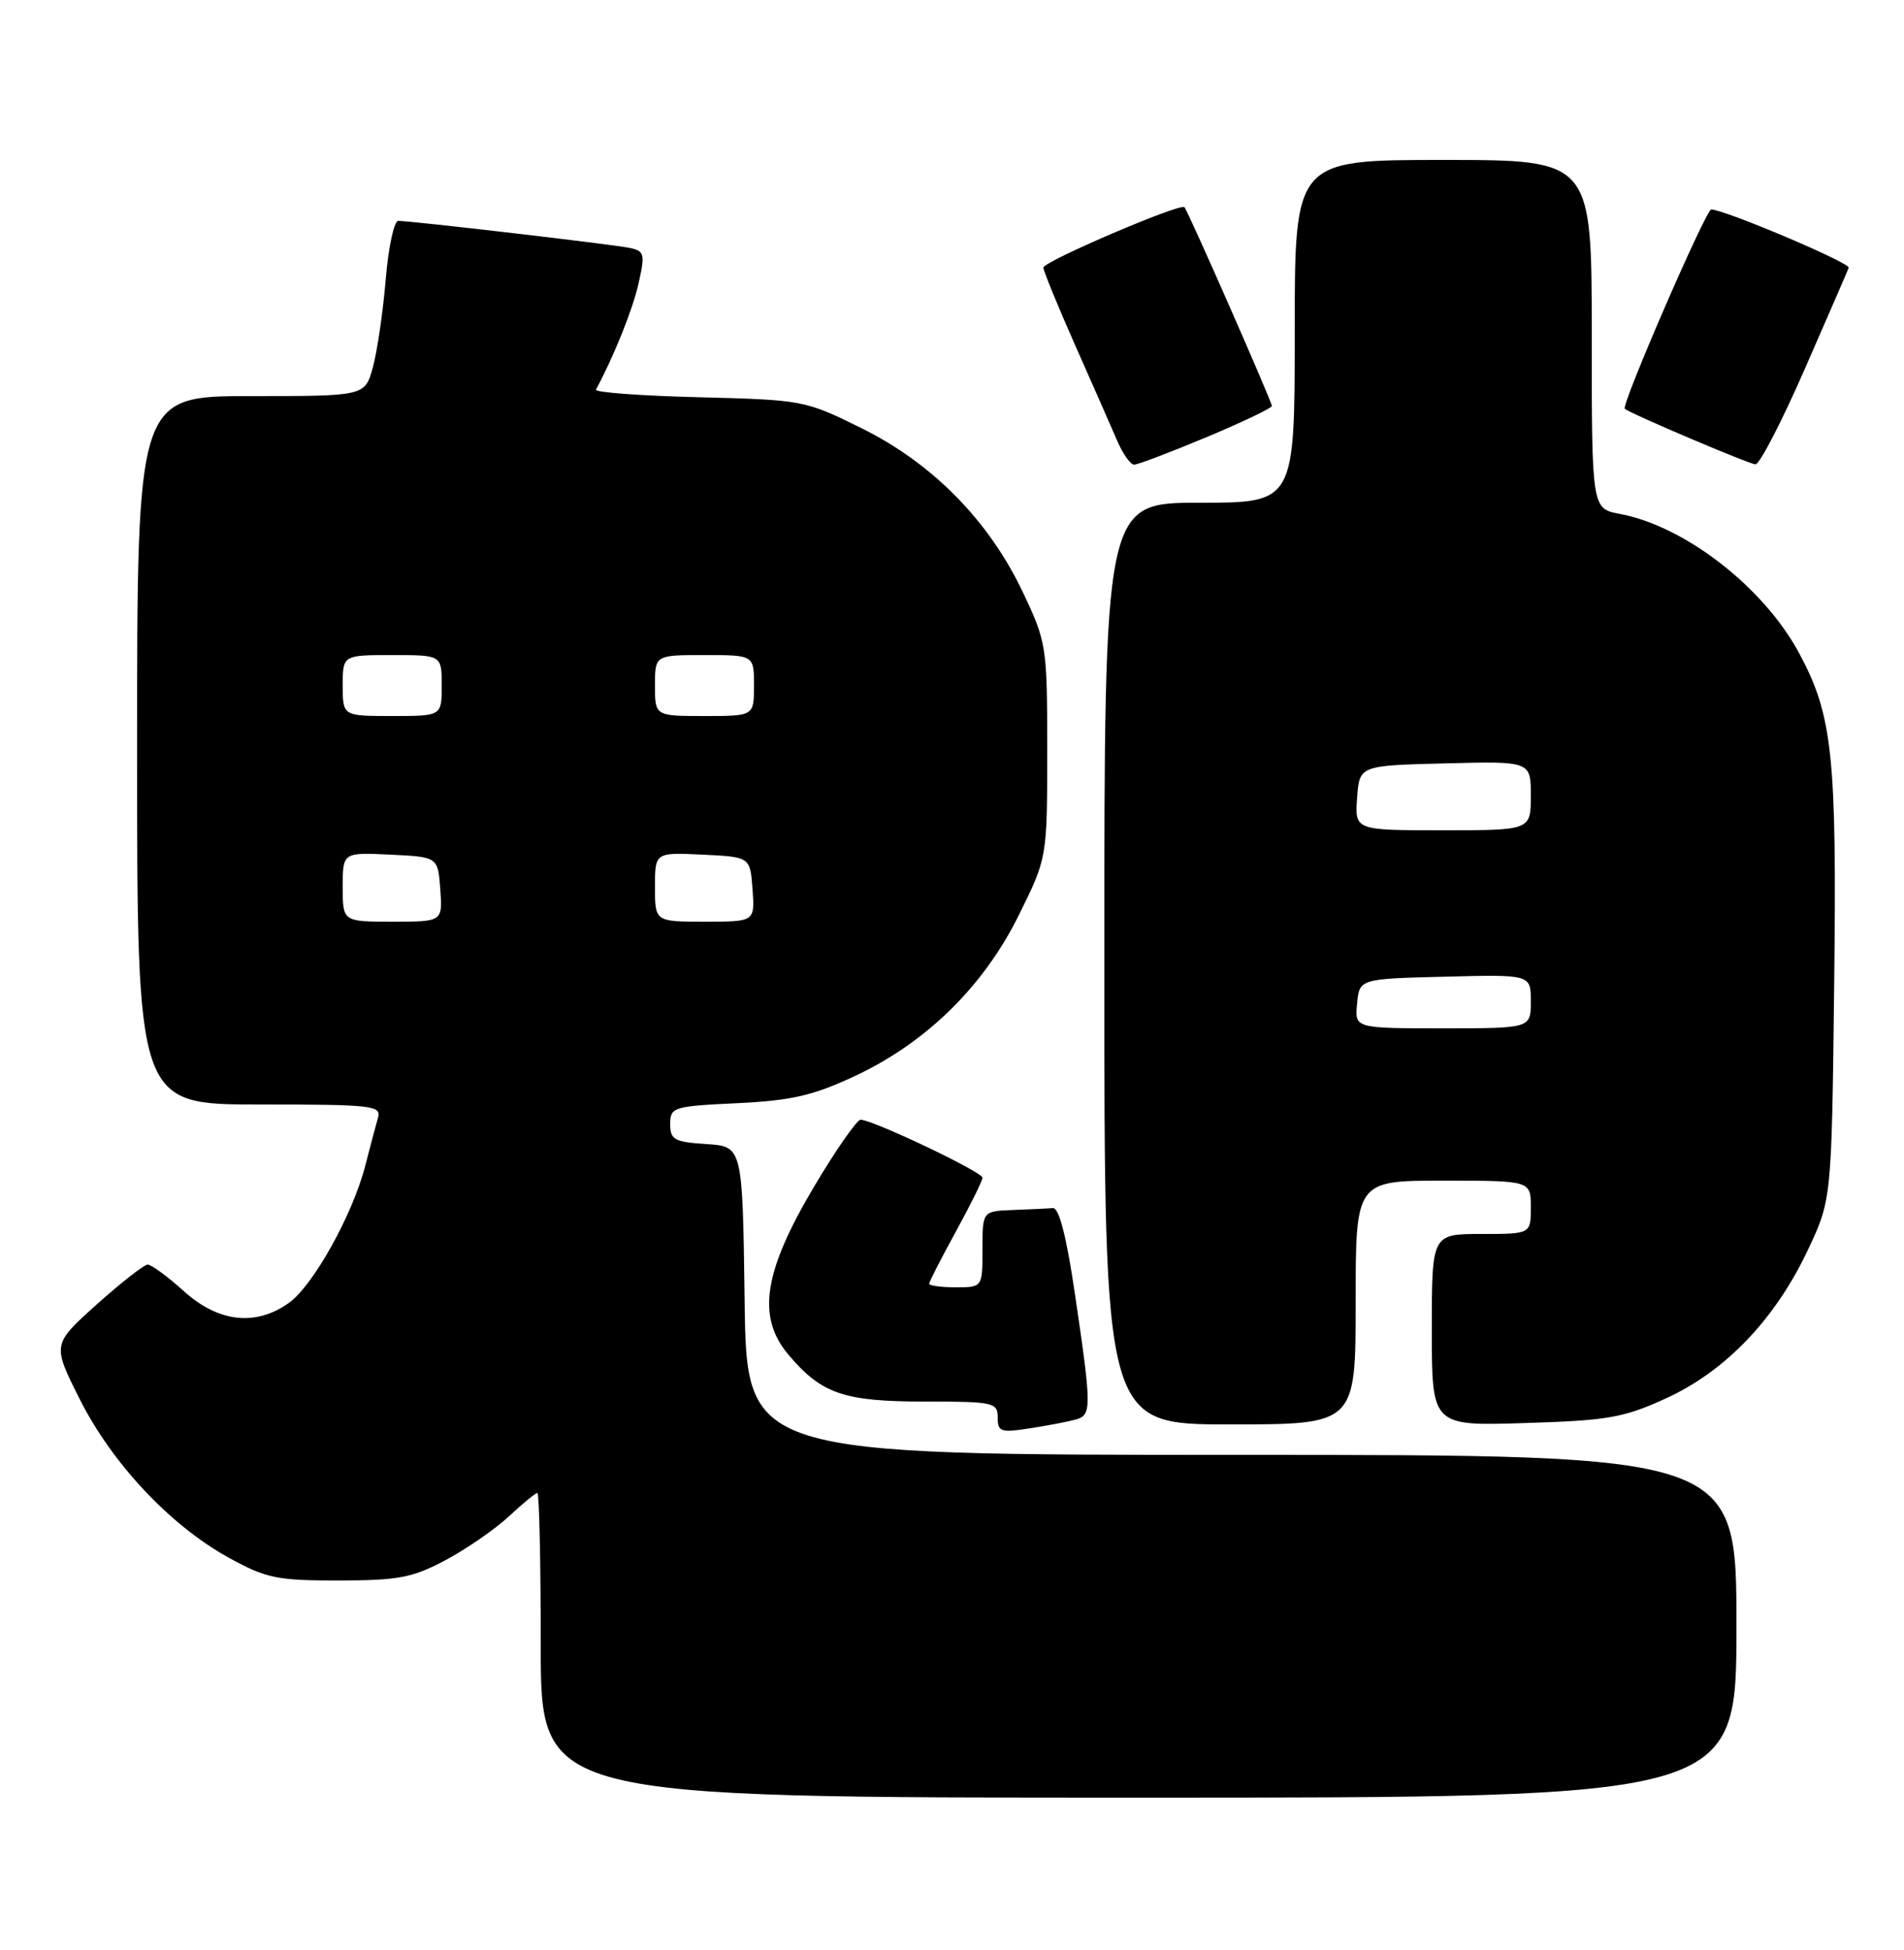 <?xml version="1.0" encoding="UTF-8" standalone="no"?>
<!DOCTYPE svg PUBLIC "-//W3C//DTD SVG 1.1//EN" "http://www.w3.org/Graphics/SVG/1.1/DTD/svg11.dtd" >
<svg xmlns="http://www.w3.org/2000/svg" xmlns:xlink="http://www.w3.org/1999/xlink" version="1.1" viewBox="0 0 250 256">
 <g >
 <path fill="currentColor"
d=" M 228.00 213.50 C 228.00 191.00 228.00 191.00 163.02 191.00 C 98.04 191.00 98.04 191.00 97.77 170.75 C 97.50 150.50 97.50 150.50 92.75 150.20 C 88.53 149.92 88.00 149.63 88.00 147.57 C 88.00 145.35 88.38 145.23 96.77 144.83 C 103.97 144.48 106.74 143.84 112.28 141.25 C 121.63 136.87 129.16 129.48 133.78 120.13 C 137.50 112.61 137.50 112.61 137.50 98.55 C 137.50 84.82 137.43 84.35 134.30 77.74 C 129.85 68.36 122.44 60.82 113.13 56.22 C 105.71 52.55 105.43 52.50 91.75 52.15 C 84.13 51.96 78.06 51.51 78.25 51.15 C 80.61 46.77 83.07 40.65 83.84 37.23 C 84.72 33.32 84.62 32.95 82.65 32.54 C 80.40 32.08 54.04 29.00 52.29 29.00 C 51.74 29.00 50.99 32.49 50.64 36.75 C 50.28 41.01 49.52 46.19 48.95 48.25 C 47.91 52.00 47.91 52.00 32.95 52.00 C 18.00 52.00 18.00 52.00 18.00 98.50 C 18.00 145.00 18.00 145.00 34.07 145.00 C 48.90 145.00 50.10 145.13 49.63 146.75 C 49.35 147.71 48.60 150.53 47.97 153.00 C 46.32 159.44 41.13 168.77 37.93 171.05 C 33.57 174.16 28.68 173.61 24.13 169.50 C 22.00 167.57 19.86 166.01 19.38 166.02 C 18.90 166.04 15.88 168.40 12.68 171.27 C 6.86 176.50 6.86 176.50 10.46 183.67 C 14.71 192.13 22.37 200.28 30.04 204.50 C 34.97 207.21 36.37 207.50 44.50 207.49 C 52.32 207.48 54.15 207.13 58.50 204.82 C 61.25 203.35 64.99 200.77 66.81 199.08 C 68.63 197.38 70.32 196.00 70.56 196.00 C 70.80 196.00 71.00 205.00 71.00 216.00 C 71.00 236.00 71.00 236.00 149.50 236.00 C 228.00 236.00 228.00 236.00 228.00 213.50 Z  M 141.25 186.36 C 143.35 185.77 143.35 184.88 141.16 170.00 C 140.03 162.31 139.06 158.53 138.24 158.60 C 137.56 158.66 135.20 158.77 133.00 158.85 C 129.00 159.00 129.00 159.00 129.00 164.00 C 129.00 169.00 129.00 169.00 125.50 169.00 C 123.58 169.00 122.00 168.79 122.00 168.53 C 122.00 168.28 123.58 165.20 125.50 161.70 C 127.42 158.20 129.00 155.01 129.00 154.61 C 129.00 153.86 114.58 147.00 113.00 147.00 C 112.52 147.00 109.77 150.94 106.91 155.75 C 100.25 166.95 99.34 172.87 103.51 177.83 C 107.86 182.99 110.78 184.00 121.45 184.00 C 130.47 184.00 131.00 184.12 131.00 186.09 C 131.00 187.98 131.40 188.11 135.25 187.51 C 137.59 187.15 140.29 186.63 141.25 186.36 Z  M 178.00 171.00 C 178.00 155.00 178.00 155.00 189.50 155.00 C 201.00 155.00 201.00 155.00 201.00 158.50 C 201.00 162.00 201.00 162.00 194.50 162.00 C 188.00 162.00 188.00 162.00 188.00 174.60 C 188.00 187.21 188.00 187.21 200.25 186.82 C 211.13 186.49 213.20 186.12 218.73 183.59 C 226.53 180.03 233.04 173.24 237.32 164.22 C 240.50 157.50 240.50 157.50 240.83 129.50 C 241.19 99.17 240.64 93.93 236.22 85.73 C 231.58 77.10 221.24 69.07 212.70 67.47 C 209.00 66.78 209.00 66.78 209.00 43.89 C 209.00 21.00 209.00 21.00 189.50 21.00 C 170.00 21.00 170.00 21.00 170.00 43.50 C 170.00 66.00 170.00 66.00 157.50 66.00 C 145.00 66.00 145.00 66.00 145.00 126.50 C 145.00 187.00 145.00 187.00 161.50 187.00 C 178.00 187.00 178.00 187.00 178.00 171.00 Z  M 158.40 57.40 C 163.13 55.42 167.00 53.57 167.00 53.30 C 167.00 52.73 155.98 27.67 155.52 27.20 C 154.97 26.63 137.00 34.33 137.00 35.13 C 137.00 35.56 138.86 40.09 141.12 45.21 C 143.39 50.32 145.87 55.96 146.64 57.75 C 147.40 59.54 148.43 61.00 148.91 61.00 C 149.40 61.00 153.67 59.38 158.40 57.40 Z  M 237.00 48.38 C 240.03 41.46 242.61 35.51 242.74 35.15 C 242.98 34.52 226.40 27.50 224.69 27.50 C 223.99 27.50 212.85 53.17 213.34 53.66 C 213.91 54.24 229.69 60.94 230.50 60.96 C 231.05 60.96 233.97 55.31 237.00 48.38 Z  M 45.00 116.45 C 45.00 111.90 45.00 111.90 51.25 112.20 C 57.50 112.50 57.50 112.50 57.81 116.75 C 58.11 121.00 58.11 121.00 51.56 121.00 C 45.00 121.00 45.00 121.00 45.00 116.45 Z  M 86.00 116.45 C 86.00 111.90 86.00 111.90 92.25 112.20 C 98.50 112.50 98.50 112.50 98.81 116.75 C 99.11 121.00 99.11 121.00 92.56 121.00 C 86.00 121.00 86.00 121.00 86.00 116.45 Z  M 45.00 90.00 C 45.00 86.00 45.00 86.00 51.50 86.00 C 58.00 86.00 58.00 86.00 58.00 90.00 C 58.00 94.00 58.00 94.00 51.50 94.00 C 45.00 94.00 45.00 94.00 45.00 90.00 Z  M 86.00 90.00 C 86.00 86.00 86.00 86.00 92.50 86.00 C 99.00 86.00 99.00 86.00 99.00 90.00 C 99.00 94.00 99.00 94.00 92.50 94.00 C 86.00 94.00 86.00 94.00 86.00 90.00 Z  M 178.19 131.75 C 178.50 128.50 178.50 128.50 189.75 128.22 C 201.00 127.93 201.00 127.93 201.00 131.47 C 201.00 135.00 201.00 135.00 189.44 135.00 C 177.87 135.00 177.87 135.00 178.19 131.75 Z  M 178.19 104.75 C 178.50 100.50 178.50 100.50 189.75 100.22 C 201.00 99.93 201.00 99.93 201.00 104.47 C 201.00 109.00 201.00 109.00 189.44 109.00 C 177.89 109.00 177.89 109.00 178.19 104.75 Z "/>
</g>
</svg>